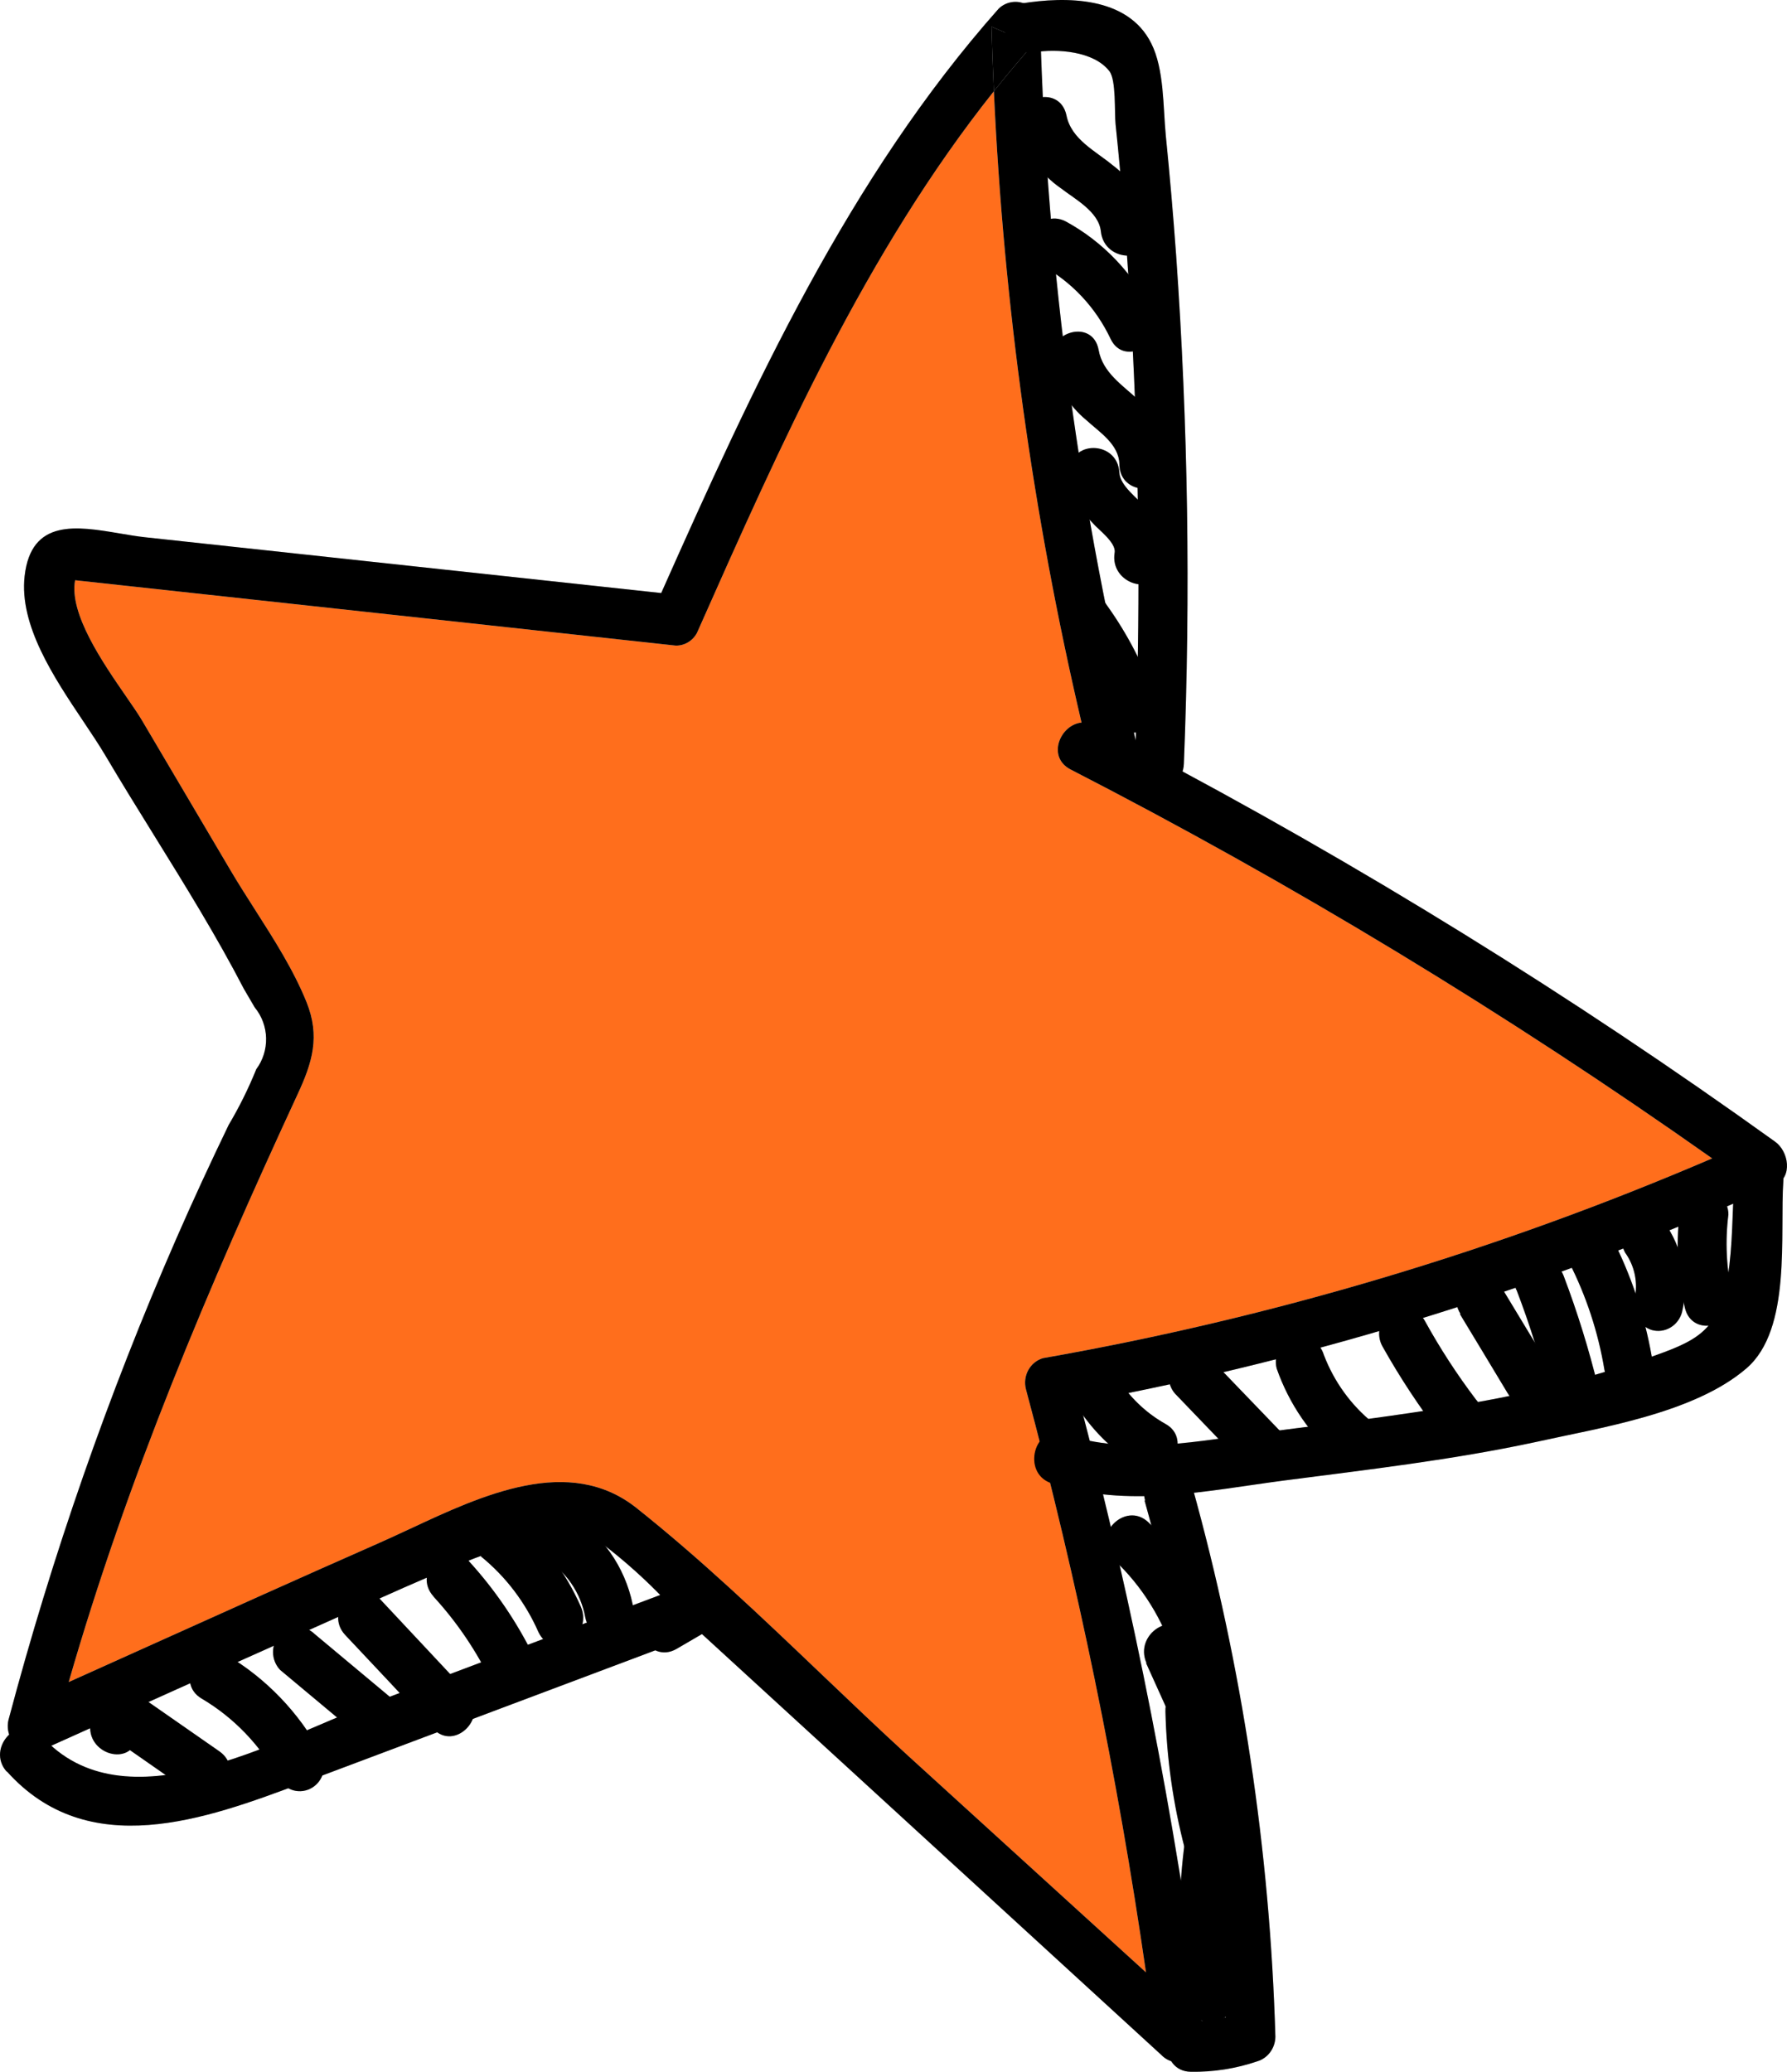 <svg width="88" height="102" viewBox="0 0 88 102" fill="none" xmlns="http://www.w3.org/2000/svg">
<path d="M50.637 67.454C50.794 67.167 51.054 66.956 51.36 66.866C62.668 64.879 73.722 61.58 84.315 57.031C74.213 49.902 63.651 43.501 52.702 37.873C51.539 37.25 52.214 35.675 53.26 35.575C50.871 25.378 49.426 14.97 48.943 4.491C42.655 12.388 38.464 21.827 34.352 31.091L34.32 31.162C34.217 31.354 34.065 31.513 33.882 31.622C33.698 31.732 33.489 31.788 33.278 31.784L3.698 28.566C3.393 30.209 5.065 32.63 6.212 34.292C6.532 34.755 6.811 35.16 6.995 35.472L11.334 42.819C11.715 43.467 12.131 44.117 12.55 44.774C13.494 46.251 14.457 47.758 15.093 49.332C15.774 51.021 15.386 52.306 14.651 53.882C10.268 63.353 6.28 72.757 3.383 82.812C4.665 82.237 5.946 81.659 7.227 81.082C11.021 79.373 14.814 77.664 18.621 75.987C19.122 75.767 19.645 75.523 20.184 75.272C23.754 73.605 28.03 71.609 31.344 74.242C34.517 76.764 37.504 79.613 40.472 82.445C41.886 83.794 43.296 85.138 44.72 86.442L56.434 97.106C55.034 87.421 53.059 77.834 50.523 68.4C50.439 68.081 50.48 67.741 50.637 67.454Z" fill="#FF6E1C"/>
<path fill-rule="evenodd" clip-rule="evenodd" d="M56.016 36.801C66.891 42.518 77.377 48.999 87.402 56.199C88.083 56.672 88.308 57.958 87.402 58.361C76.426 63.276 64.942 66.861 53.176 69.045C55.844 79.195 57.865 89.517 59.227 99.943C59.297 100.212 59.28 100.499 59.178 100.757C59.075 101.016 58.893 101.232 58.66 101.372C58.426 101.511 58.154 101.567 57.887 101.529C57.62 101.492 57.373 101.364 57.183 101.165L32.849 78.876C31.843 77.81 30.754 76.832 29.593 75.951C28.187 75.055 26.898 75.492 25.499 75.965C25.386 76.003 25.273 76.041 25.16 76.079C22.779 76.868 20.479 77.896 18.182 78.922C18.074 78.971 17.966 79.019 17.858 79.067C12.642 81.398 7.42 83.741 2.194 86.096C1.986 86.213 1.749 86.266 1.513 86.247C1.277 86.227 1.051 86.138 0.863 85.988C0.675 85.839 0.533 85.636 0.453 85.404C0.374 85.173 0.361 84.922 0.416 84.683C2.569 76.573 5.331 68.651 8.678 60.989C9.502 59.102 10.367 57.237 11.259 55.386C11.781 54.508 12.236 53.59 12.621 52.638C12.947 52.2 13.117 51.659 13.104 51.106C13.09 50.553 12.893 50.021 12.546 49.601C12.479 49.484 12.41 49.368 12.341 49.252C12.229 49.064 12.117 48.874 12.008 48.682C10.669 46.099 9.122 43.603 7.585 41.123C6.776 39.818 5.97 38.517 5.197 37.209C4.887 36.684 4.506 36.115 4.104 35.515C2.657 33.355 0.936 30.785 1.213 28.358C1.536 25.524 3.788 25.906 5.893 26.262C6.322 26.335 6.746 26.407 7.145 26.45L32.561 29.197C37.089 19.026 41.791 8.753 49.181 0.424C49.352 0.261 49.565 0.152 49.794 0.11C50.024 0.068 50.26 0.095 50.475 0.188C50.69 0.281 50.874 0.436 51.007 0.634C51.14 0.832 51.215 1.066 51.224 1.307C51.551 13.286 53.158 25.19 56.016 36.801ZM52.702 37.873C51.539 37.25 52.214 35.675 53.26 35.575C50.871 25.378 49.426 14.97 48.943 4.491C49.564 3.711 50.206 2.946 50.87 2.198L48.827 1.314C48.856 2.374 48.895 3.433 48.943 4.491C42.655 12.388 38.464 21.827 34.352 31.091L34.32 31.162C34.217 31.354 34.065 31.513 33.882 31.622C33.698 31.732 33.489 31.788 33.278 31.784L3.698 28.566C3.393 30.209 5.065 32.63 6.212 34.292C6.532 34.755 6.811 35.16 6.995 35.472L11.334 42.819C11.715 43.467 12.131 44.117 12.55 44.774C13.494 46.251 14.457 47.758 15.093 49.332C15.774 51.021 15.386 52.306 14.651 53.882C10.268 63.353 6.28 72.757 3.383 82.812C4.665 82.237 5.946 81.659 7.227 81.082C11.021 79.373 14.814 77.664 18.621 75.987C19.122 75.767 19.645 75.523 20.184 75.272C23.754 73.605 28.03 71.609 31.344 74.242C34.517 76.764 37.504 79.613 40.472 82.445C41.886 83.794 43.296 85.138 44.72 86.442L56.434 97.106C55.034 87.421 53.059 77.834 50.523 68.4C50.439 68.081 50.48 67.741 50.637 67.454C50.794 67.167 51.054 66.956 51.36 66.866C62.668 64.879 73.722 61.58 84.315 57.031C74.213 49.902 63.651 43.501 52.702 37.873Z" fill="black"/>
<path fill-rule="evenodd" clip-rule="evenodd" d="M56.016 36.801C66.891 42.518 77.377 48.999 87.402 56.199C88.083 56.672 88.308 57.958 87.402 58.361C76.426 63.276 64.942 66.861 53.176 69.045C55.844 79.195 57.865 89.517 59.227 99.943C59.297 100.212 59.28 100.499 59.178 100.757C59.075 101.016 58.893 101.232 58.66 101.372C58.426 101.511 58.154 101.567 57.887 101.529C57.62 101.492 57.373 101.364 57.183 101.165L32.849 78.876C31.843 77.81 30.754 76.832 29.593 75.951C28.187 75.055 26.898 75.492 25.499 75.965C25.386 76.003 25.273 76.041 25.16 76.079C22.779 76.868 20.479 77.896 18.182 78.922C18.074 78.971 17.966 79.019 17.858 79.067C12.642 81.398 7.42 83.741 2.194 86.096C1.986 86.213 1.749 86.266 1.513 86.247C1.277 86.227 1.051 86.138 0.863 85.988C0.675 85.839 0.533 85.636 0.453 85.404C0.374 85.173 0.361 84.922 0.416 84.683C2.569 76.573 5.331 68.651 8.678 60.989C9.502 59.102 10.367 57.237 11.259 55.386C11.781 54.508 12.236 53.59 12.621 52.638C12.947 52.2 13.117 51.659 13.104 51.106C13.09 50.553 12.893 50.021 12.546 49.601C12.479 49.484 12.41 49.368 12.341 49.252C12.229 49.064 12.117 48.874 12.008 48.682C10.669 46.099 9.122 43.603 7.585 41.123C6.776 39.818 5.97 38.517 5.197 37.209C4.887 36.684 4.506 36.115 4.104 35.515C2.657 33.355 0.936 30.785 1.213 28.358C1.536 25.524 3.788 25.906 5.893 26.262C6.322 26.335 6.746 26.407 7.145 26.45L32.561 29.197C37.089 19.026 41.791 8.753 49.181 0.424C49.352 0.261 49.565 0.152 49.794 0.11C50.024 0.068 50.26 0.095 50.475 0.188C50.69 0.281 50.874 0.436 51.007 0.634C51.14 0.832 51.215 1.066 51.224 1.307C51.551 13.286 53.158 25.19 56.016 36.801ZM52.702 37.873C51.539 37.25 52.214 35.675 53.26 35.575C50.871 25.378 49.426 14.97 48.943 4.491C49.564 3.711 50.206 2.946 50.87 2.198L48.827 1.314C48.856 2.374 48.895 3.433 48.943 4.491C42.655 12.388 38.464 21.827 34.352 31.091L34.32 31.162C34.217 31.354 34.065 31.513 33.882 31.622C33.698 31.732 33.489 31.788 33.278 31.784L3.698 28.566C3.393 30.209 5.065 32.63 6.212 34.292C6.532 34.755 6.811 35.16 6.995 35.472L11.334 42.819C11.715 43.467 12.131 44.117 12.55 44.774C13.494 46.251 14.457 47.758 15.093 49.332C15.774 51.021 15.386 52.306 14.651 53.882C10.268 63.353 6.28 72.757 3.383 82.812C4.665 82.237 5.946 81.659 7.227 81.082C11.021 79.373 14.814 77.664 18.621 75.987C19.122 75.767 19.645 75.523 20.184 75.272C23.754 73.605 28.03 71.609 31.344 74.242C34.517 76.764 37.504 79.613 40.472 82.445C41.886 83.794 43.296 85.138 44.72 86.442L56.434 97.106C55.034 87.421 53.059 77.834 50.523 68.4C50.439 68.081 50.48 67.741 50.637 67.454C50.794 67.167 51.054 66.956 51.36 66.866C62.668 64.879 73.722 61.58 84.315 57.031C74.213 49.902 63.651 43.501 52.702 37.873Z" fill="black" fill-opacity="0.2"/>
<path d="M50.87 2.198L48.827 1.314C48.856 2.374 48.895 3.433 48.943 4.491C49.564 3.711 50.206 2.946 50.87 2.198Z" fill="black"/>
<path d="M50.87 2.198L48.827 1.314C48.856 2.374 48.895 3.433 48.943 4.491C49.564 3.711 50.206 2.946 50.87 2.198Z" fill="black" fill-opacity="0.2"/>
<path d="M50.938 2.572C52.048 2.395 53.867 2.508 54.636 3.511C54.97 3.956 54.875 5.518 54.936 6.118C55.086 7.531 55.215 8.979 55.331 10.414C55.583 13.465 55.767 16.531 55.889 19.597C56.128 25.595 56.114 31.607 55.889 37.598C55.828 39.209 58.239 39.209 58.3 37.598C58.633 29.256 58.506 20.902 57.919 12.575C57.776 10.597 57.606 8.633 57.408 6.662C57.272 5.249 57.333 3.405 56.693 2.134C55.529 -0.197 52.471 -0.176 50.305 0.17C48.779 0.41 49.426 2.819 50.945 2.579L50.938 2.572Z" fill="black"/>
<path d="M50.938 2.572C52.048 2.395 53.867 2.508 54.636 3.511C54.97 3.956 54.875 5.518 54.936 6.118C55.086 7.531 55.215 8.979 55.331 10.414C55.583 13.465 55.767 16.531 55.889 19.597C56.128 25.595 56.114 31.607 55.889 37.598C55.828 39.209 58.239 39.209 58.3 37.598C58.633 29.256 58.506 20.902 57.919 12.575C57.776 10.597 57.606 8.633 57.408 6.662C57.272 5.249 57.333 3.405 56.693 2.134C55.529 -0.197 52.471 -0.176 50.305 0.17C48.779 0.41 49.426 2.819 50.945 2.579L50.938 2.572Z" fill="black" fill-opacity="0.2"/>
<path d="M85.41 58.114C85.301 59.675 85.329 61.328 85.083 62.861C84.641 65.631 83.428 66.048 81.133 66.867C78.166 67.887 75.123 68.65 72.034 69.149C68.82 69.707 65.578 70.089 62.349 70.505C59.121 70.922 55.641 71.692 52.406 70.604C50.928 70.11 50.294 72.519 51.766 73.02C55.511 74.278 59.455 73.381 63.262 72.886C67.348 72.356 71.51 71.876 75.569 71.007C78.743 70.3 83.428 69.594 86.01 67.362C88.243 65.433 87.637 60.778 87.821 58.114C87.93 56.511 85.519 56.518 85.41 58.114Z" fill="black"/>
<path d="M85.41 58.114C85.301 59.675 85.329 61.328 85.083 62.861C84.641 65.631 83.428 66.048 81.133 66.867C78.166 67.887 75.123 68.65 72.034 69.149C68.82 69.707 65.578 70.089 62.349 70.505C59.121 70.922 55.641 71.692 52.406 70.604C50.928 70.11 50.294 72.519 51.766 73.02C55.511 74.278 59.455 73.381 63.262 72.886C67.348 72.356 71.51 71.876 75.569 71.007C78.743 70.3 83.428 69.594 86.01 67.362C88.243 65.433 87.637 60.778 87.821 58.114C87.93 56.511 85.519 56.518 85.41 58.114Z" fill="black" fill-opacity="0.2"/>
<path d="M56.363 73.874C58.764 82.465 60.118 91.334 60.395 100.275L61.28 99.066C60.428 99.361 59.535 99.506 58.638 99.497C57.085 99.497 57.085 101.984 58.638 101.998C59.752 102.018 60.862 101.844 61.92 101.483C62.173 101.406 62.395 101.247 62.554 101.03C62.714 100.812 62.802 100.548 62.806 100.275C62.539 91.111 61.166 82.019 58.719 73.21C58.283 71.67 55.954 72.327 56.39 73.874H56.363Z" fill="black"/>
<path d="M56.363 73.874C58.764 82.465 60.118 91.334 60.395 100.275L61.28 99.066C60.428 99.361 59.535 99.506 58.638 99.497C57.085 99.497 57.085 101.984 58.638 101.998C59.752 102.018 60.862 101.844 61.92 101.483C62.173 101.406 62.395 101.247 62.554 101.03C62.714 100.812 62.802 100.548 62.806 100.275C62.539 91.111 61.166 82.019 58.719 73.21C58.283 71.67 55.954 72.327 56.39 73.874H56.363Z" fill="black" fill-opacity="0.2"/>
<path d="M0.333 87.206C4.337 91.685 10.113 89.579 14.88 87.785L34.583 80.381L33.65 78.114L32.097 79.018C30.735 79.809 31.954 81.971 33.316 81.18L34.869 80.275C36.034 79.569 35.251 77.492 33.943 77.986L18.183 83.914C13.62 85.63 6.128 90.038 2.035 85.454C0.98 84.274 -0.723 86.047 0.333 87.227V87.206Z" fill="black"/>
<path d="M0.333 87.206C4.337 91.685 10.113 89.579 14.88 87.785L34.583 80.381L33.65 78.114L32.097 79.018C30.735 79.809 31.954 81.971 33.316 81.18L34.869 80.275C36.034 79.569 35.251 77.492 33.943 77.986L18.183 83.914C13.62 85.63 6.128 90.038 2.035 85.454C0.98 84.274 -0.723 86.047 0.333 87.227V87.206Z" fill="black" fill-opacity="0.2"/>
<path d="M6.781 85.468C6.836 85.164 6.883 84.86 6.938 84.557L5.167 85.305L9.587 88.386C10.881 89.29 12.087 87.121 10.806 86.224L6.379 83.144C6.219 83.049 6.041 82.992 5.857 82.979C5.673 82.967 5.488 82.997 5.318 83.07C5.147 83.142 4.994 83.254 4.871 83.396C4.749 83.539 4.659 83.709 4.609 83.893C4.561 84.196 4.506 84.5 4.459 84.804C4.193 86.379 6.502 87.05 6.781 85.468Z" fill="black"/>
<path d="M6.781 85.468C6.836 85.164 6.883 84.86 6.938 84.557L5.167 85.305L9.587 88.386C10.881 89.29 12.087 87.121 10.806 86.224L6.379 83.144C6.219 83.049 6.041 82.992 5.857 82.979C5.673 82.967 5.488 82.997 5.318 83.07C5.147 83.142 4.994 83.254 4.871 83.396C4.749 83.539 4.659 83.709 4.609 83.893C4.561 84.196 4.506 84.5 4.459 84.804C4.193 86.379 6.502 87.05 6.781 85.468Z" fill="black" fill-opacity="0.2"/>
<path d="M9.938 83.631C11.517 84.564 12.823 85.924 13.717 87.566C13.879 87.852 14.144 88.061 14.454 88.145C14.763 88.229 15.093 88.182 15.369 88.014C15.645 87.847 15.846 87.572 15.927 87.251C16.008 86.929 15.963 86.588 15.802 86.301C14.698 84.287 13.091 82.621 11.15 81.476C9.788 80.685 8.582 82.847 9.938 83.631Z" fill="black"/>
<path d="M9.938 83.631C11.517 84.564 12.823 85.924 13.717 87.566C13.879 87.852 14.144 88.061 14.454 88.145C14.763 88.229 15.093 88.182 15.369 88.014C15.645 87.847 15.846 87.572 15.927 87.251C16.008 86.929 15.963 86.588 15.802 86.301C14.698 84.287 13.091 82.621 11.15 81.476C9.788 80.685 8.582 82.847 9.938 83.631Z" fill="black" fill-opacity="0.2"/>
<path d="M13.797 82.217L17.748 85.516C17.978 85.742 18.282 85.867 18.599 85.867C18.916 85.867 19.22 85.742 19.45 85.516C19.676 85.282 19.802 84.964 19.802 84.633C19.802 84.302 19.676 83.984 19.45 83.75L15.5 80.451C15.27 80.225 14.965 80.1 14.649 80.1C14.332 80.1 14.027 80.225 13.797 80.451C13.572 80.685 13.445 81.003 13.445 81.334C13.445 81.665 13.572 81.983 13.797 82.217Z" fill="black"/>
<path d="M13.797 82.217L17.748 85.516C17.978 85.742 18.282 85.867 18.599 85.867C18.916 85.867 19.22 85.742 19.45 85.516C19.676 85.282 19.802 84.964 19.802 84.633C19.802 84.302 19.676 83.984 19.45 83.75L15.5 80.451C15.27 80.225 14.965 80.1 14.649 80.1C14.332 80.1 14.027 80.225 13.797 80.451C13.572 80.685 13.445 81.003 13.445 81.334C13.445 81.665 13.572 81.983 13.797 82.217Z" fill="black" fill-opacity="0.2"/>
<path d="M16.999 80.494C18.443 82.025 19.884 83.563 21.324 85.107C22.407 86.259 24.109 84.493 23.026 83.334L18.708 78.721C17.619 77.562 15.916 79.336 16.999 80.494Z" fill="black"/>
<path d="M16.999 80.494C18.443 82.025 19.884 83.563 21.324 85.107C22.407 86.259 24.109 84.493 23.026 83.334L18.708 78.721C17.619 77.562 15.916 79.336 16.999 80.494Z" fill="black" fill-opacity="0.2"/>
<path d="M21.351 78.608C22.505 79.864 23.472 81.293 24.218 82.846C24.9 84.259 27.004 83.016 26.303 81.582C25.45 79.842 24.358 78.241 23.061 76.827C21.985 75.662 20.282 77.435 21.351 78.6V78.608Z" fill="black"/>
<path d="M21.351 78.608C22.505 79.864 23.472 81.293 24.218 82.846C24.9 84.259 27.004 83.016 26.303 81.582C25.45 79.842 24.358 78.241 23.061 76.827C21.985 75.662 20.282 77.435 21.351 78.6V78.608Z" fill="black" fill-opacity="0.2"/>
<path d="M23.693 76.636C24.905 77.621 25.872 78.893 26.512 80.345C27.194 81.8 29.237 80.536 28.597 79.088C27.869 77.433 26.775 75.981 25.402 74.849C25.171 74.623 24.865 74.497 24.548 74.497C24.23 74.497 23.924 74.623 23.693 74.849C23.469 75.084 23.344 75.401 23.344 75.732C23.344 76.063 23.469 76.38 23.693 76.615V76.636Z" fill="black"/>
<path d="M23.693 76.636C24.905 77.621 25.872 78.893 26.512 80.345C27.194 81.8 29.237 80.536 28.597 79.088C27.869 77.433 26.775 75.981 25.402 74.849C25.171 74.623 24.865 74.497 24.548 74.497C24.23 74.497 23.924 74.623 23.693 74.849C23.469 75.084 23.344 75.401 23.344 75.732C23.344 76.063 23.469 76.38 23.693 76.615V76.636Z" fill="black" fill-opacity="0.2"/>
<path d="M26.785 76.701C27.314 77.008 27.772 77.433 28.125 77.945C28.478 78.456 28.718 79.042 28.829 79.661C29.183 81.229 31.505 80.565 31.158 78.996C30.965 78.063 30.583 77.183 30.037 76.414C29.491 75.645 28.794 75.006 27.991 74.539C26.629 73.776 25.403 75.952 26.779 76.701H26.785Z" fill="black"/>
<path d="M26.785 76.701C27.314 77.008 27.772 77.433 28.125 77.945C28.478 78.456 28.718 79.042 28.829 79.661C29.183 81.229 31.505 80.565 31.158 78.996C30.965 78.063 30.583 77.183 30.037 76.414C29.491 75.645 28.794 75.006 27.991 74.539C26.629 73.776 25.403 75.952 26.779 76.701H26.785Z" fill="black" fill-opacity="0.2"/>
<path d="M53.095 69.332C53.891 70.543 54.947 71.547 56.18 72.264C57.542 73.034 58.761 70.851 57.392 70.102C56.514 69.609 55.756 68.913 55.179 68.067C55.012 67.787 54.748 67.585 54.441 67.502C54.134 67.419 53.808 67.462 53.531 67.622C53.255 67.79 53.056 68.064 52.974 68.384C52.892 68.704 52.936 69.045 53.095 69.332Z" fill="black"/>
<path d="M53.095 69.332C53.891 70.543 54.947 71.547 56.18 72.264C57.542 73.034 58.761 70.851 57.392 70.102C56.514 69.609 55.756 68.913 55.179 68.067C55.012 67.787 54.748 67.585 54.441 67.502C54.134 67.419 53.808 67.462 53.531 67.622C53.255 67.79 53.056 68.064 52.974 68.384C52.892 68.704 52.936 69.045 53.095 69.332Z" fill="black" fill-opacity="0.2"/>
<path d="M57.862 68.611L61.533 72.433C61.759 72.668 62.066 72.8 62.386 72.801C62.705 72.801 63.013 72.67 63.239 72.436C63.466 72.202 63.594 71.884 63.594 71.552C63.595 71.22 63.468 70.901 63.243 70.666L59.565 66.844C59.336 66.629 59.035 66.514 58.726 66.522C58.417 66.53 58.123 66.661 57.904 66.888C57.685 67.115 57.559 67.42 57.551 67.74C57.543 68.061 57.655 68.373 57.862 68.611Z" fill="black"/>
<path d="M57.862 68.611L61.533 72.433C61.759 72.668 62.066 72.8 62.386 72.801C62.705 72.801 63.013 72.67 63.239 72.436C63.466 72.202 63.594 71.884 63.594 71.552C63.595 71.22 63.468 70.901 63.243 70.666L59.565 66.844C59.336 66.629 59.035 66.514 58.726 66.522C58.417 66.53 58.123 66.661 57.904 66.888C57.685 67.115 57.559 67.42 57.551 67.74C57.543 68.061 57.655 68.373 57.862 68.611Z" fill="black" fill-opacity="0.2"/>
<path d="M62.869 67.375C63.48 69.121 64.537 70.662 65.927 71.832C66.157 72.058 66.462 72.184 66.779 72.184C67.095 72.184 67.4 72.058 67.63 71.832C67.855 71.598 67.982 71.281 67.982 70.95C67.982 70.618 67.855 70.301 67.63 70.066C66.541 69.193 65.698 68.031 65.192 66.704C65.097 66.39 64.891 66.126 64.615 65.965C64.339 65.803 64.015 65.757 63.707 65.835C63.401 65.927 63.142 66.14 62.986 66.428C62.829 66.716 62.787 67.055 62.869 67.375Z" fill="black"/>
<path d="M62.869 67.375C63.48 69.121 64.537 70.662 65.927 71.832C66.157 72.058 66.462 72.184 66.779 72.184C67.095 72.184 67.4 72.058 67.63 71.832C67.855 71.598 67.982 71.281 67.982 70.95C67.982 70.618 67.855 70.301 67.63 70.066C66.541 69.193 65.698 68.031 65.192 66.704C65.097 66.39 64.891 66.126 64.615 65.965C64.339 65.803 64.015 65.757 63.707 65.835C63.401 65.927 63.142 66.14 62.986 66.428C62.829 66.716 62.787 67.055 62.869 67.375Z" fill="black" fill-opacity="0.2"/>
<path d="M68.079 66.288C68.938 67.819 69.903 69.283 70.967 70.668C71.196 70.899 71.502 71.028 71.822 71.028C72.141 71.028 72.448 70.899 72.677 70.668C72.896 70.429 73.018 70.111 73.018 69.781C73.018 69.451 72.896 69.134 72.677 68.895C71.748 67.67 70.908 66.376 70.163 65.023C70.002 64.737 69.737 64.528 69.427 64.444C69.117 64.36 68.788 64.407 68.512 64.575C68.235 64.742 68.034 65.017 67.953 65.338C67.872 65.66 67.918 66.001 68.079 66.288Z" fill="black"/>
<path d="M68.079 66.288C68.938 67.819 69.903 69.283 70.967 70.668C71.196 70.899 71.502 71.028 71.822 71.028C72.141 71.028 72.448 70.899 72.677 70.668C72.896 70.429 73.018 70.111 73.018 69.781C73.018 69.451 72.896 69.134 72.677 68.895C71.748 67.67 70.908 66.376 70.163 65.023C70.002 64.737 69.737 64.528 69.427 64.444C69.117 64.36 68.788 64.407 68.512 64.575C68.235 64.742 68.034 65.017 67.953 65.338C67.872 65.66 67.918 66.001 68.079 66.288Z" fill="black" fill-opacity="0.2"/>
<path d="M71.89 64.691C72.674 65.99 73.464 67.29 74.247 68.597C75.03 69.904 77.162 68.703 76.331 67.333L73.968 63.426C73.15 62.07 71.059 63.32 71.924 64.691H71.89Z" fill="black"/>
<path d="M71.89 64.691C72.674 65.99 73.464 67.29 74.247 68.597C75.03 69.904 77.162 68.703 76.331 67.333L73.968 63.426C73.15 62.07 71.059 63.32 71.924 64.691H71.89Z" fill="black" fill-opacity="0.2"/>
<path d="M74.671 63.483C75.358 65.27 75.927 67.104 76.374 68.972C76.755 70.526 79.098 69.869 78.703 68.301C78.248 66.435 77.68 64.602 77.001 62.812C76.436 61.335 74.099 61.978 74.671 63.518V63.483Z" fill="black"/>
<path d="M74.671 63.483C75.358 65.27 75.927 67.104 76.374 68.972C76.755 70.526 79.098 69.869 78.703 68.301C78.248 66.435 77.68 64.602 77.001 62.812C76.436 61.335 74.099 61.978 74.671 63.518V63.483Z" fill="black" fill-opacity="0.2"/>
<path d="M77.266 62.14C78.112 63.8 78.701 65.588 79.009 67.439C79.288 69.021 81.618 68.35 81.338 66.775C80.975 64.713 80.304 62.723 79.35 60.876C78.621 59.463 76.537 60.72 77.266 62.14Z" fill="black"/>
<path d="M77.266 62.14C78.112 63.8 78.701 65.588 79.009 67.439C79.288 69.021 81.618 68.35 81.338 66.775C80.975 64.713 80.304 62.723 79.35 60.876C78.621 59.463 76.537 60.72 77.266 62.14Z" fill="black" fill-opacity="0.2"/>
<path d="M80.03 61.674C80.261 61.995 80.423 62.364 80.504 62.755C80.585 63.146 80.584 63.551 80.5 63.942C80.424 64.262 80.469 64.6 80.626 64.887C80.783 65.174 81.041 65.387 81.345 65.482C81.654 65.567 81.982 65.523 82.26 65.359C82.537 65.195 82.742 64.925 82.83 64.606C82.995 63.893 83.017 63.153 82.894 62.431C82.771 61.708 82.506 61.02 82.115 60.41C81.946 60.13 81.681 59.926 81.374 59.842C81.066 59.758 80.739 59.8 80.46 59.958C80.185 60.128 79.987 60.404 79.906 60.725C79.826 61.046 79.871 61.387 80.03 61.674Z" fill="black"/>
<path d="M80.03 61.674C80.261 61.995 80.423 62.364 80.504 62.755C80.585 63.146 80.584 63.551 80.5 63.942C80.424 64.262 80.469 64.6 80.626 64.887C80.783 65.174 81.041 65.387 81.345 65.482C81.654 65.567 81.982 65.523 82.26 65.359C82.537 65.195 82.742 64.925 82.83 64.606C82.995 63.893 83.017 63.153 82.894 62.431C82.771 61.708 82.506 61.02 82.115 60.41C81.946 60.13 81.681 59.926 81.374 59.842C81.066 59.758 80.739 59.8 80.46 59.958C80.185 60.128 79.987 60.404 79.906 60.725C79.826 61.046 79.871 61.387 80.03 61.674Z" fill="black" fill-opacity="0.2"/>
<path d="M82.704 59.795C82.529 61.328 82.619 62.88 82.969 64.38C83.337 65.942 85.659 65.278 85.298 63.709C85.013 62.426 84.95 61.101 85.115 59.795C85.115 59.464 84.987 59.146 84.761 58.911C84.535 58.677 84.229 58.545 83.909 58.545C83.591 58.552 83.289 58.686 83.064 58.919C82.84 59.152 82.71 59.466 82.704 59.795Z" fill="black"/>
<path d="M82.704 59.795C82.529 61.328 82.619 62.88 82.969 64.38C83.337 65.942 85.659 65.278 85.298 63.709C85.013 62.426 84.95 61.101 85.115 59.795C85.115 59.464 84.987 59.146 84.761 58.911C84.535 58.677 84.229 58.545 83.909 58.545C83.591 58.552 83.289 58.686 83.064 58.919C82.84 59.152 82.71 59.466 82.704 59.795Z" fill="black" fill-opacity="0.2"/>
<path d="M54.839 76.771C56.248 78.088 57.292 79.77 57.863 81.646C58.34 83.165 60.669 82.515 60.192 80.939C59.508 78.642 58.251 76.573 56.548 74.942C55.397 73.861 53.688 75.648 54.839 76.708V76.771Z" fill="black"/>
<path d="M54.839 76.771C56.248 78.088 57.292 79.77 57.863 81.646C58.34 83.165 60.669 82.515 60.192 80.939C59.508 78.642 58.251 76.573 56.548 74.942C55.397 73.861 53.688 75.648 54.839 76.708V76.771Z" fill="black" fill-opacity="0.2"/>
<path d="M56.438 81.878L58.406 86.23C59.087 87.685 61.131 86.413 60.484 84.965L58.543 80.613C57.861 79.158 55.818 80.423 56.459 81.878H56.438Z" fill="black"/>
<path d="M56.438 81.878L58.406 86.23C59.087 87.685 61.131 86.413 60.484 84.965L58.543 80.613C57.861 79.158 55.818 80.423 56.459 81.878H56.438Z" fill="black" fill-opacity="0.2"/>
<path d="M57.391 84.258C57.446 86.541 57.767 88.809 58.345 91.012C58.433 91.329 58.638 91.597 58.916 91.758C59.193 91.918 59.52 91.959 59.827 91.871C60.133 91.782 60.393 91.572 60.55 91.285C60.708 90.999 60.75 90.659 60.667 90.341C60.145 88.357 59.855 86.315 59.802 84.258C59.755 82.648 57.344 82.641 57.391 84.258Z" fill="black"/>
<path d="M57.391 84.258C57.446 86.541 57.767 88.809 58.345 91.012C58.433 91.329 58.638 91.597 58.916 91.758C59.193 91.918 59.52 91.959 59.827 91.871C60.133 91.782 60.393 91.572 60.55 91.285C60.708 90.999 60.75 90.659 60.667 90.341C60.145 88.357 59.855 86.315 59.802 84.258C59.755 82.648 57.344 82.641 57.391 84.258Z" fill="black" fill-opacity="0.2"/>
<path d="M58.376 90.449C58.011 93.068 57.977 95.726 58.273 98.354C58.457 99.93 60.868 99.951 60.684 98.354C60.385 95.953 60.385 93.522 60.684 91.12C60.896 89.545 58.566 88.86 58.362 90.414L58.376 90.449Z" fill="black"/>
<path d="M58.376 90.449C58.011 93.068 57.977 95.726 58.273 98.354C58.457 99.93 60.868 99.951 60.684 98.354C60.385 95.953 60.385 93.522 60.684 91.12C60.896 89.545 58.566 88.86 58.362 90.414L58.376 90.449Z" fill="black" fill-opacity="0.2"/>
<path d="M50.2 6.344C50.517 7.544 51.243 8.583 52.243 9.269C52.924 9.798 54.109 10.42 54.211 11.388C54.375 12.977 56.786 12.992 56.622 11.388C56.558 10.741 56.361 10.116 56.045 9.554C55.729 8.993 55.301 8.508 54.79 8.131C53.939 7.425 52.747 6.86 52.516 5.673C52.175 4.104 49.846 4.769 50.186 6.337L50.2 6.344Z" fill="black"/>
<path d="M50.2 6.344C50.517 7.544 51.243 8.583 52.243 9.269C52.924 9.798 54.109 10.42 54.211 11.388C54.375 12.977 56.786 12.992 56.622 11.388C56.558 10.741 56.361 10.116 56.045 9.554C55.729 8.993 55.301 8.508 54.79 8.131C53.939 7.425 52.747 6.86 52.516 5.673C52.175 4.104 49.846 4.769 50.186 6.337L50.2 6.344Z" fill="black" fill-opacity="0.2"/>
<path d="M51.29 13.063C52.769 13.867 53.962 15.139 54.696 16.694C55.377 18.107 57.488 16.863 56.78 15.429C55.837 13.492 54.335 11.909 52.482 10.901C51.12 10.194 49.887 12.314 51.27 13.063H51.29Z" fill="black"/>
<path d="M51.29 13.063C52.769 13.867 53.962 15.139 54.696 16.694C55.377 18.107 57.488 16.863 56.78 15.429C55.837 13.492 54.335 11.909 52.482 10.901C51.12 10.194 49.887 12.314 51.27 13.063H51.29Z" fill="black" fill-opacity="0.2"/>
<path d="M51.773 17.86C52.024 18.976 52.631 19.972 53.496 20.685C54.136 21.272 55.104 21.872 55.124 22.854C55.124 24.458 57.562 24.465 57.535 22.854C57.515 22.245 57.372 21.648 57.115 21.1C56.858 20.552 56.493 20.067 56.044 19.675C55.288 18.969 54.3 18.347 54.102 17.231C53.816 15.648 51.494 16.319 51.773 17.895V17.86Z" fill="black"/>
<path d="M51.773 17.86C52.024 18.976 52.631 19.972 53.496 20.685C54.136 21.272 55.104 21.872 55.124 22.854C55.124 24.458 57.562 24.465 57.535 22.854C57.515 22.245 57.372 21.648 57.115 21.1C56.858 20.552 56.493 20.067 56.044 19.675C55.288 18.969 54.3 18.347 54.102 17.231C53.816 15.648 51.494 16.319 51.773 17.895V17.86Z" fill="black" fill-opacity="0.2"/>
<path d="M52.705 23.236C52.774 24.201 53.178 25.107 53.843 25.787C54.094 26.076 54.966 26.719 54.891 27.2C54.626 28.775 56.934 29.453 57.214 27.871C57.308 27.358 57.284 26.829 57.143 26.328C57.002 25.827 56.748 25.368 56.403 24.988C56.022 24.515 55.157 23.929 55.123 23.265C55.034 21.661 52.623 21.647 52.705 23.265V23.236Z" fill="black"/>
<path d="M52.705 23.236C52.774 24.201 53.178 25.107 53.843 25.787C54.094 26.076 54.966 26.719 54.891 27.2C54.626 28.775 56.934 29.453 57.214 27.871C57.308 27.358 57.284 26.829 57.143 26.328C57.002 25.827 56.748 25.368 56.403 24.988C56.022 24.515 55.157 23.929 55.123 23.265C55.034 21.661 52.623 21.647 52.705 23.265V23.236Z" fill="black" fill-opacity="0.2"/>
<path d="M52.415 31.05C53.349 32.316 54.093 33.721 54.622 35.218C55.153 36.715 57.482 36.073 56.951 34.554C56.369 32.845 55.543 31.238 54.499 29.785C54.329 29.509 54.065 29.31 53.759 29.227C53.453 29.145 53.129 29.185 52.851 29.34C52.576 29.508 52.376 29.782 52.294 30.102C52.213 30.422 52.256 30.762 52.415 31.05Z" fill="black"/>
<path d="M52.415 31.05C53.349 32.316 54.093 33.721 54.622 35.218C55.153 36.715 57.482 36.073 56.951 34.554C56.369 32.845 55.543 31.238 54.499 29.785C54.329 29.509 54.065 29.31 53.759 29.227C53.453 29.145 53.129 29.185 52.851 29.34C52.576 29.508 52.376 29.782 52.294 30.102C52.213 30.422 52.256 30.762 52.415 31.05Z" fill="black" fill-opacity="0.2"/>
</svg>
